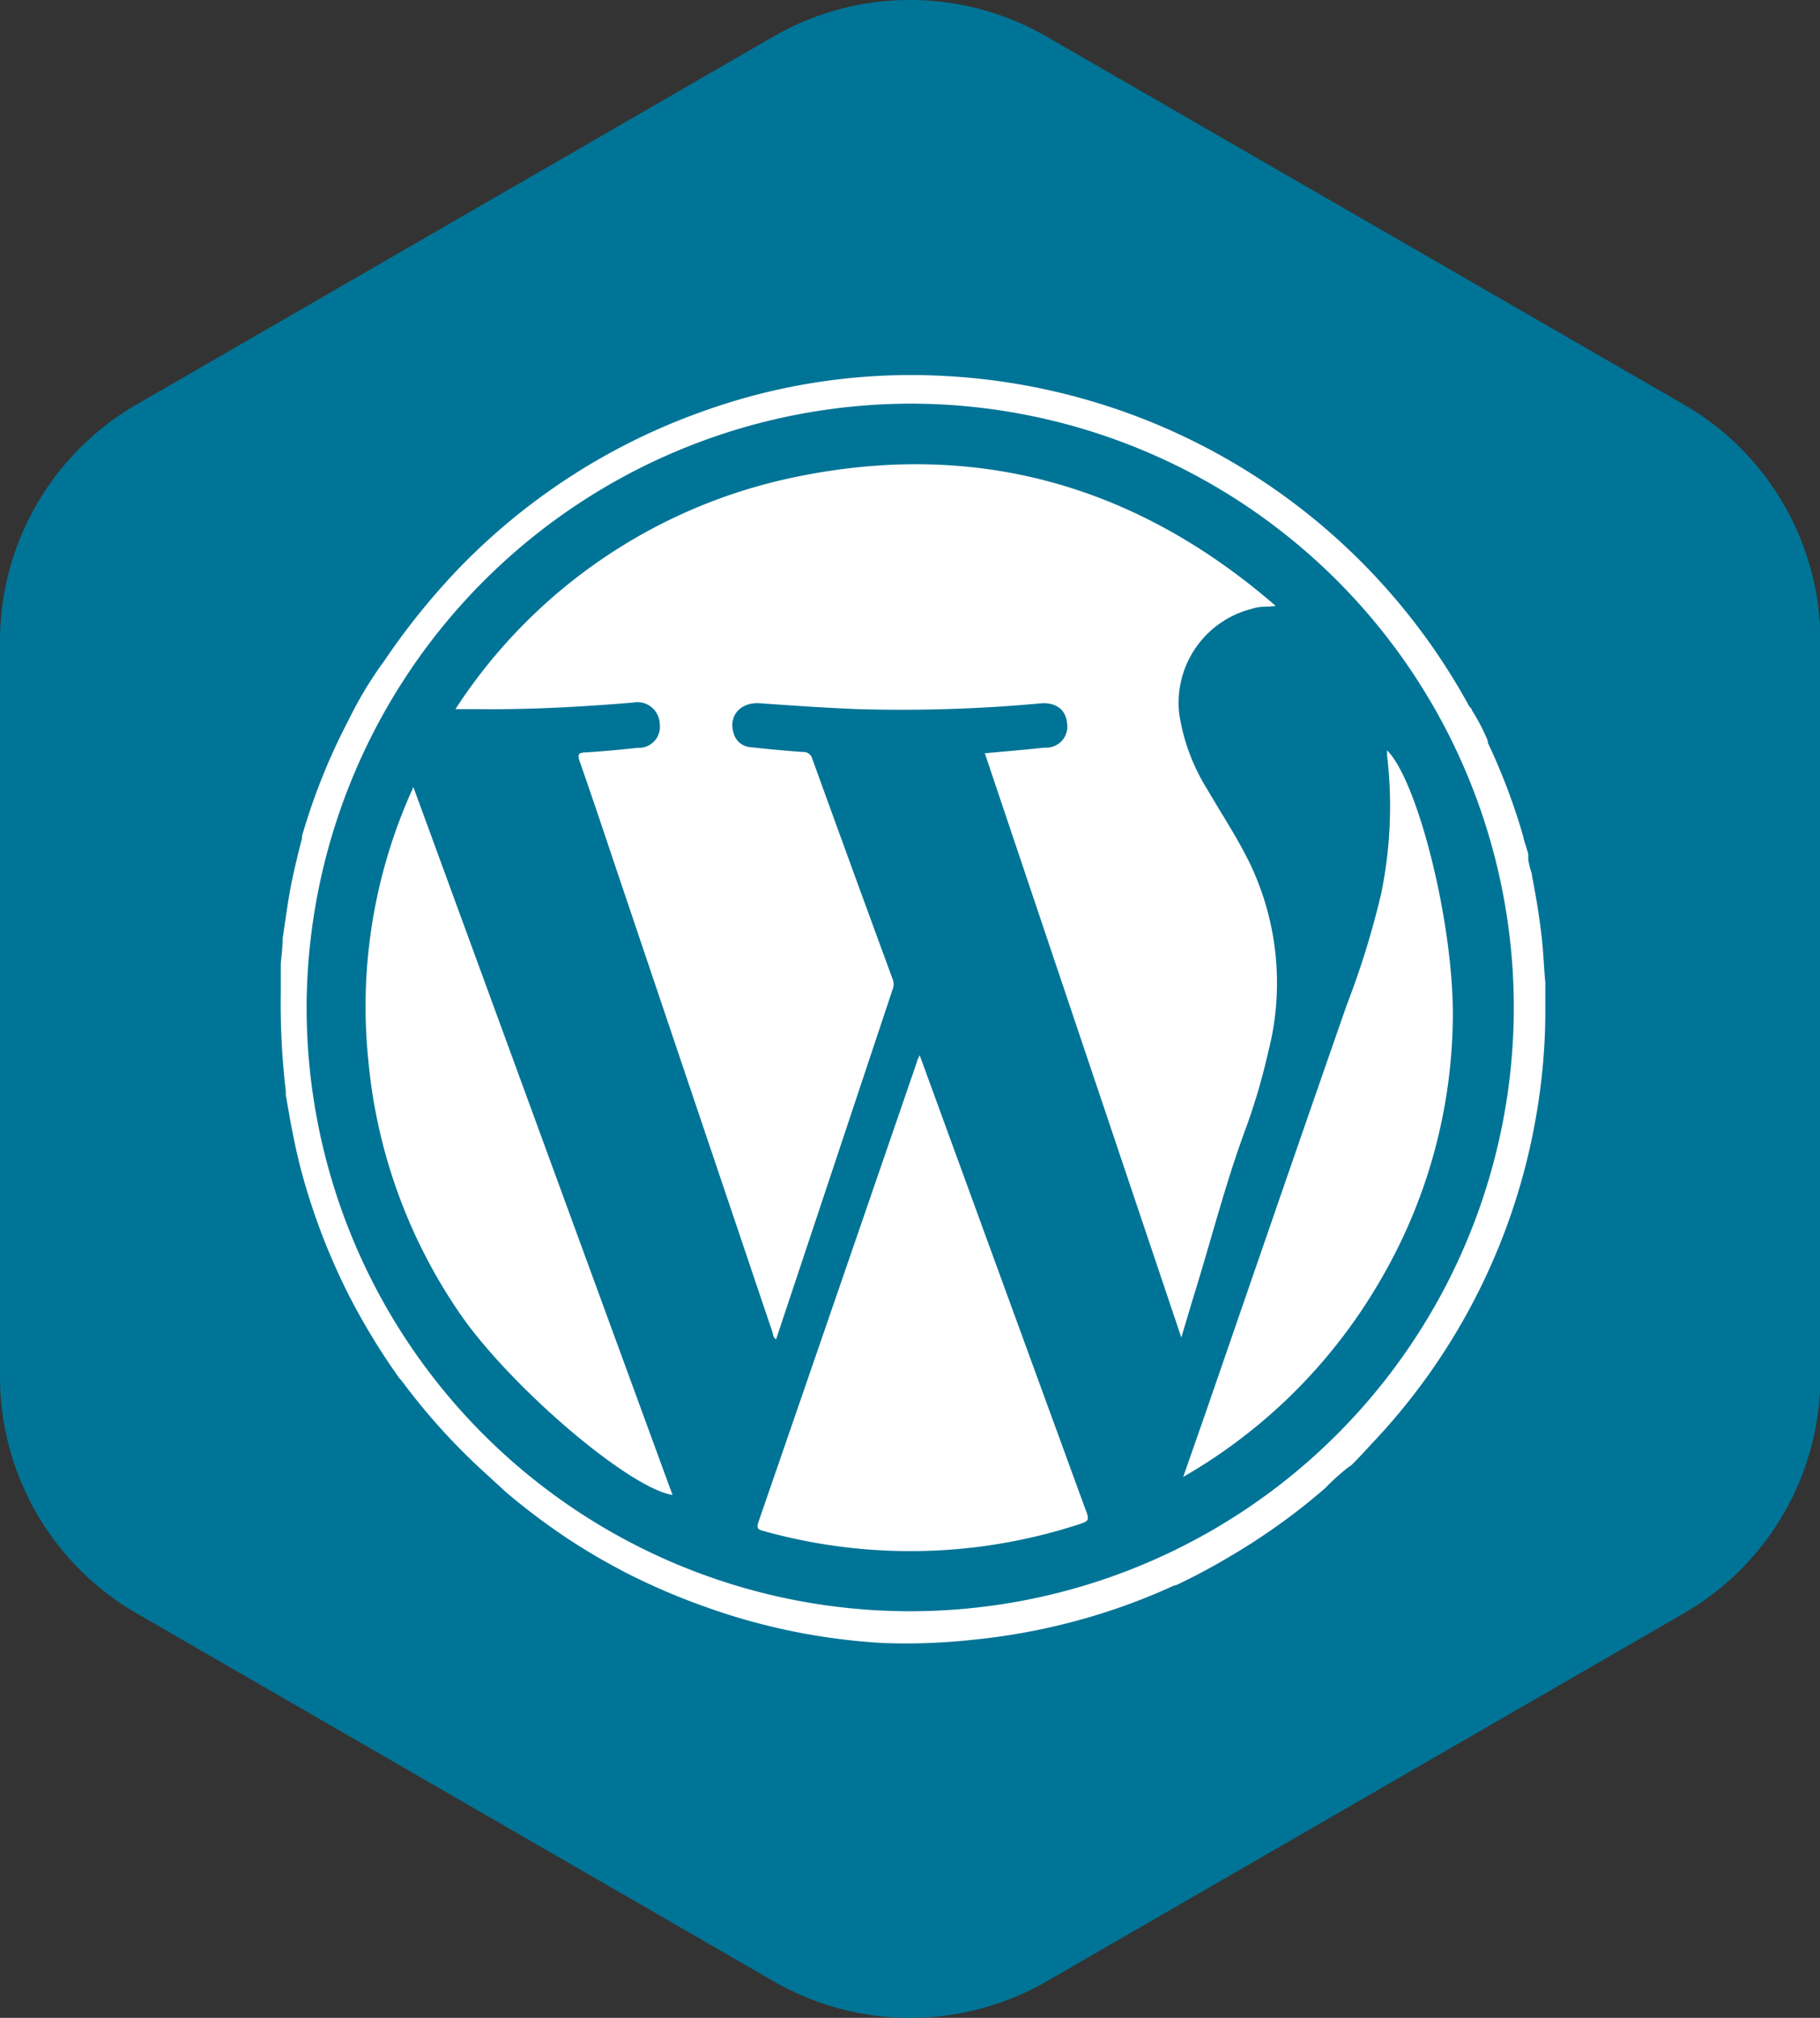 <svg xmlns="http://www.w3.org/2000/svg" viewBox="0 0 86.6 95.98"><rect x="0" y="0" width="86.6" height="95.98" fill="#333333" stroke="none"/><defs><style>.cls-1{fill:#007496;}.cls-2{fill:#fff;}</style></defs><title>WordPress</title><g id="Layer_2" data-name="Layer 2"><g id="Layer_1-2" data-name="Layer 1"><path class="cls-1" d="M0,30.49v35A13,13,0,0,0,6.5,76.74l30.31,17.5a13,13,0,0,0,13,0l30.31-17.5a13,13,0,0,0,6.5-11.25v-35a13,13,0,0,0-6.5-11.25L49.8,1.74a13,13,0,0,0-13,0L6.5,19.24A13,13,0,0,0,0,30.49Z"/><path class="cls-2" d="M73.53,46.86s0-.08,0-.12c-.07-.74-.09-1.49-.18-2.23q-.08-.68-.19-1.37t-.26-1.46c0-.15-.08-.29-.11-.44l-.07-.32,0-.22c0-.15-.08-.31-.11-.46a2.54,2.54,0,0,1-.13-.45,29.53,29.53,0,0,0-1.69-4.47l0-.09,0,0a9.13,9.13,0,0,0-.75-1.44c0-.08-.11-.15-.15-.23a30.24,30.24,0,0,0-25-15.68,29.26,29.26,0,0,0-11.54,1.72,30.16,30.16,0,0,0-11.58,7.5,33.56,33.56,0,0,0-3.49,4.34,18.52,18.52,0,0,0-1.7,2.82,29.6,29.6,0,0,0-2.21,5.51l0,.11c-.17.64-.32,1.28-.46,1.92-.2.93-.31,1.88-.46,2.82,0,.4-.05.8-.09,1.2,0,.1,0,.2,0,.3l0,.29h0c0,.15,0,.3,0,.45h0V47c0,.05,0,.11,0,.16a35.64,35.64,0,0,0,.24,4.75v0l0,.18c.07.4.14.8.21,1.2h0c.17.91.36,1.82.61,2.71a30.74,30.74,0,0,0,2.2,5.65,32.1,32.1,0,0,0,2.37,3.89l.13.15.22.29v0a30.44,30.44,0,0,0,3.65,4q.54.49,1.09,1a32,32,0,0,0,2.73,2.07l.1.07.48.31q1,.64,2.06,1.2h0l.2.11a31.25,31.25,0,0,0,3.91,1.69A30,30,0,0,0,42,78.15,29,29,0,0,0,46.26,78a30.3,30.3,0,0,0,6.14-1.25,29.6,29.6,0,0,0,3.48-1.34l.06,0A29.41,29.41,0,0,0,58.58,74a30.26,30.26,0,0,0,4.48-3.22,11,11,0,0,1,1.11-1l.1-.06c.41-.39.79-.83,1.18-1.24a30,30,0,0,0,7.37-14q.22-1,.38-2.05h0a29.35,29.35,0,0,0,.33-4.07c0-.36,0-.72,0-1.08C73.53,47.15,73.53,47,73.53,46.86ZM43.48,19.2A28.72,28.72,0,1,1,14.59,47.77,28.79,28.79,0,0,1,43.48,19.2Z"/><path class="cls-2" d="M60.34,50.06a29.72,29.72,0,0,1-1.05,3.58c-.92,2.47-1.57,5-2.35,7.55-.24.78-.47,1.56-.73,2.43L46.86,35.83c1-.09,1.92-.17,2.86-.27a1,1,0,0,0,1.05-1.18c-.06-.64-.56-1-1.3-.92a71.89,71.89,0,0,1-8.65.27c-1.56-.06-3.12-.17-4.67-.28-.91-.06-1.49.59-1.25,1.4a.9.9,0,0,0,.81.69c.83.09,1.66.17,2.49.23a.43.43,0,0,1,.45.32q1.9,5.25,3.83,10.5a.63.63,0,0,1,0,.45L36.93,63.7l0,0c-.14-.06-.13-.21-.17-.32L29.27,41.18c-.56-1.67-1.12-3.35-1.7-5-.11-.33,0-.38.28-.39.83-.05,1.66-.13,2.49-.22a1,1,0,0,0,1.05-1.15,1.06,1.06,0,0,0-1.27-1c-2.45.2-4.9.34-7.36.31H21.67A25.38,25.38,0,0,1,37.8,22.7c8.61-1.8,16.26.36,22.9,6.12-.37.06-.74,0-1.1.13a4.61,4.61,0,0,0-3.49,5,9.44,9.44,0,0,0,1.35,3.62c.69,1.19,1.46,2.34,2.05,3.58A13.16,13.16,0,0,1,60.34,50.06Z"/><path class="cls-2" d="M51.2,72.55a25.92,25.92,0,0,1-14.88.27c-.24-.06-.33-.12-.24-.4q3.78-10.95,7.55-21.91c0-.08.07-.17.13-.32l3,8.22,4.85,13.28C51.86,72.34,51.86,72.34,51.2,72.55Z"/><path class="cls-2" d="M32,71.11c-2.06-.33-7.54-5-10-8.46a25.37,25.37,0,0,1-4.48-12.27,25.08,25.08,0,0,1,2.15-12.94Z"/><path class="cls-2" d="M69.13,48.36A25.18,25.18,0,0,1,65.62,61a25.5,25.5,0,0,1-9.32,9.25l1-2.86c2.26-6.54,4.51-13.08,6.79-19.61a40,40,0,0,0,1.63-5.28A20.57,20.57,0,0,0,66,35.93c0-.08,0-.15,0-.24C67.47,37.16,69.16,43.9,69.13,48.36Z"/></g></g></svg>